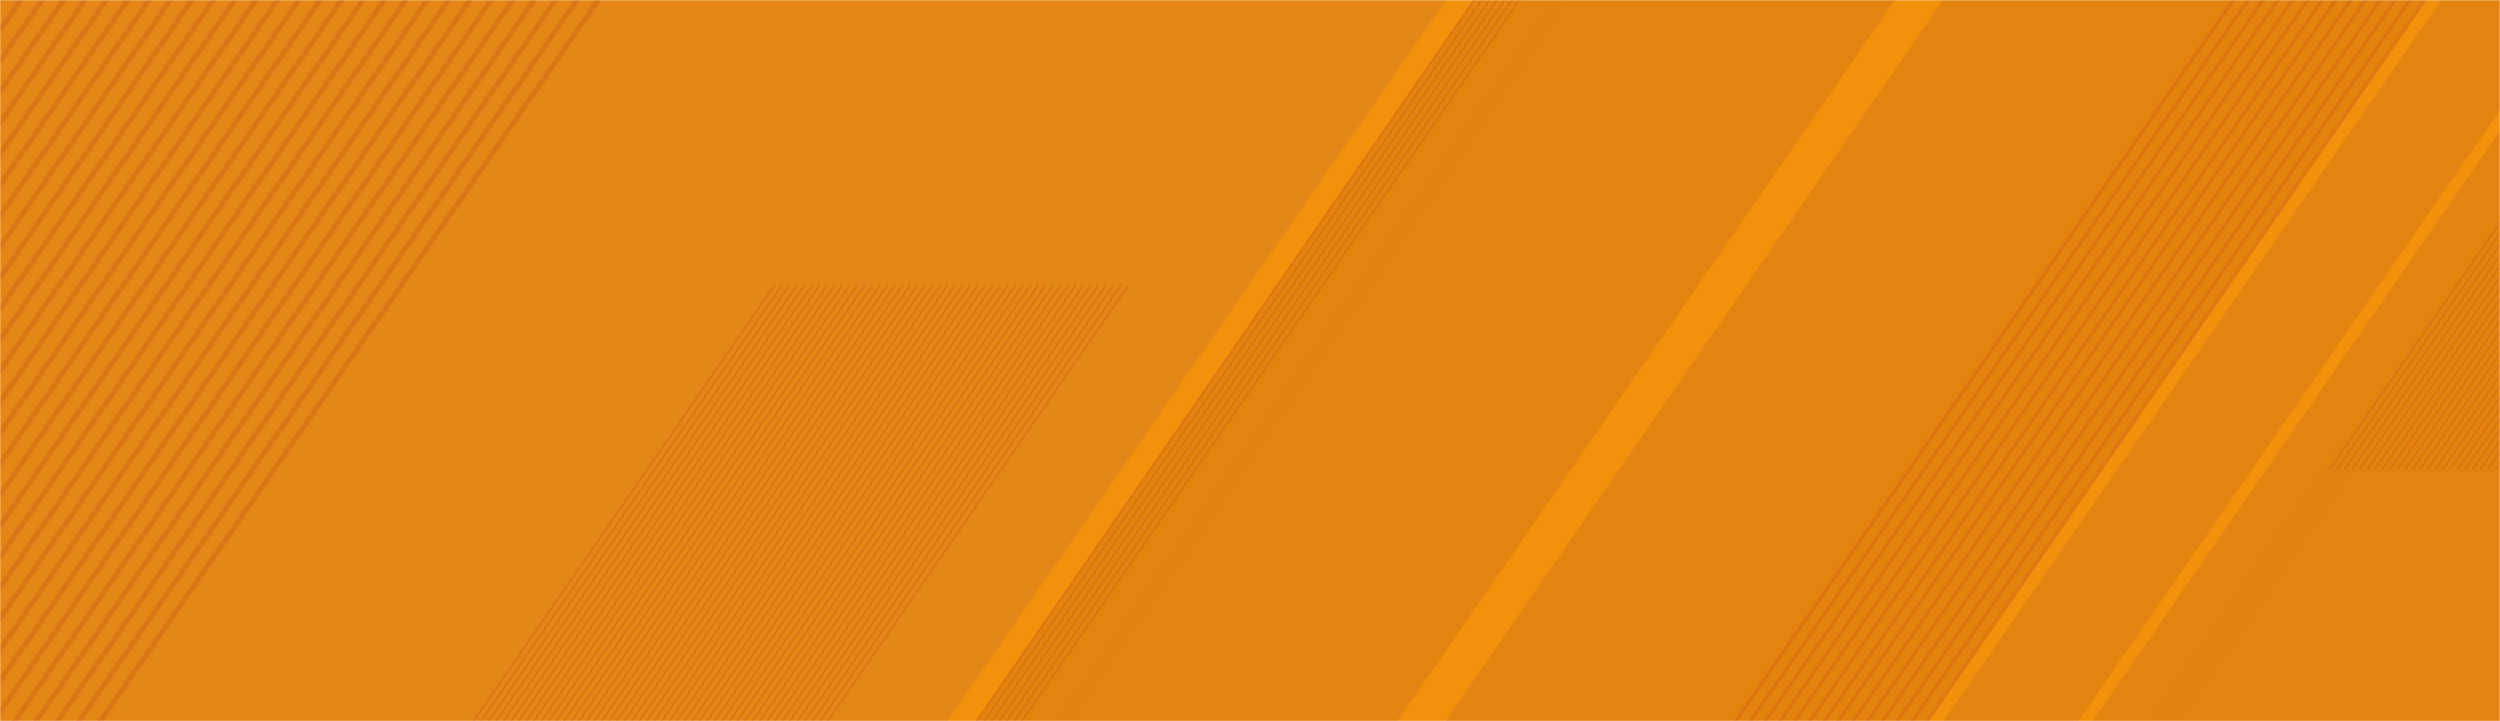 <svg width="1300" height="375" fill="none" xmlns="http://www.w3.org/2000/svg"><mask id="a" style="mask-type:luminance" maskUnits="userSpaceOnUse" x="0" y="0" width="1300" height="375"><path d="M1300 0H0v375h1300V0Z" fill="#fff"/></mask><g mask="url(#a)"><path d="M1300 0H0v375h1300V0Z" fill="#E48717"/><g opacity=".5"><path d="M1730.75 376.465H491.601L751.957 0h978.793v376.465Z" fill="#FF9B01"/><path d="M816.657-3.766h-48.009L507.236 375.068h48.013L816.657-3.766Z" fill="#E07F09" fill-opacity=".9"/><path d="M811.883-3.766h4.773L555.249 375.068h-4.776L811.883-3.766Z" fill="#E07F09" fill-opacity=".9"/><path d="M769.799-3.766h-1.151L507.236 375.068h1.152L769.799-3.766Zm3.914 0h-1.151L511.153 375.068h1.152L773.713-3.766Zm3.92 0h-1.151L515.07 375.068h1.152L777.633-3.766Zm3.914 0h-1.151L518.987 375.068h1.152L781.547-3.766Zm3.921 0h-1.151L522.904 375.068h1.153L785.468-3.766Zm3.914 0h-1.151l-261.41 378.834h1.152L789.382-3.766Zm3.92 0h-1.151L530.739 375.068h1.151L793.302-3.766Z" fill="#C8500D" fill-opacity=".6"/><path d="M1262.89-3.766h-249.86L751.618 375.068h249.862L1262.89-3.766Zm-274.919 0H816.284L554.873 375.068h171.691L987.971-3.766Zm354.119 0h-70.06l-261.41 378.834h70.06L1342.09-3.766Z" fill="#E07F09" fill-opacity=".9"/><path d="M1119.97 375.067h-1.15l103.41-149.852v1.669l-102.26 148.183Zm3.92 0h-1.15l99.49-144.175v1.669l-98.34 142.506Zm4.01 0h-1.15l103.41-149.852v1.669L1127.9 375.067Zm3.92 0h-1.16l99.49-144.175v1.669l-98.33 142.506Z" fill="#C8500D" fill-opacity=".6"/><path d="M312.014-3.766h3.271L-55.893 534.041h-3.272L312.014-3.766Zm-11.124 0h3.272l-371.18 537.807h-3.271L300.89-3.766Zm-11.124 0h3.272l-371.18 537.807h-3.271L289.766-3.766Zm-11.124 0h3.272l-371.18 537.807h-3.271L278.642-3.766Zm-11.124 0h3.272l-371.179 537.807h-3.272L267.518-3.766Zm-11.124 0h3.272l-371.179 537.807h-3.271L256.394-3.766Zm-11.124 0h3.272l-371.179 537.807h-3.271L245.27-3.766Zm-11.124 0h3.272l-371.179 537.807h-3.271L234.146-3.766Zm-11.123 0h3.271l-371.179 537.807h-3.271L223.023-3.766Zm-11.124 0h3.271l-371.178 537.807h-3.272L211.899-3.766Zm-11.124 0h3.271l-371.178 537.807h-3.272L200.775-3.766Zm-11.124 0h3.271l-371.178 537.807h-3.272L189.651-3.766Zm-11.124 0h3.271L-189.38 534.041h-3.272L178.527-3.766Zm-11.124 0h3.272l-371.179 537.807h-3.272L167.403-3.766Zm-11.124 0h3.272l-371.179 537.807h-3.272L156.279-3.766Zm-11.124 0h3.272l-371.179 537.807h-3.272L145.155-3.766Zm-11.124 0h3.272l-371.179 537.807h-3.272L134.031-3.766Zm-11.124 0h3.272L-245 534.041h-3.272L122.907-3.766Zm-11.124 0h3.272l-371.179 537.807h-3.272L111.783-3.766Zm-11.124 0h3.272l-371.179 537.807h-3.272L100.659-3.766Zm-11.124 0h3.272l-371.179 537.807h-3.272L89.536-3.766Zm-11.124 0h3.272l-371.179 537.807h-3.271L78.411-3.766Zm-11.123 0h3.271l-371.178 537.807h-3.272L67.288-3.766Zm-11.124 0h3.271l-371.178 537.807h-3.272L56.164-3.766Zm-11.124 0h3.272l-371.179 537.807h-3.272L45.04-3.766Zm-11.124 0h3.272l-371.179 537.807h-3.271L33.916-3.766Zm-11.124 0h3.272l-371.179 537.807h-3.271L22.792-3.766Zm-11.124 0h3.272l-371.18 537.807h-3.271L11.668-3.766Zm-11.124 0h3.272l-371.178 537.807h-3.272L.544-3.766Zm445.878 151.924h-1.152L183.859 526.992h1.152l261.411-378.834Zm3.916 0h-1.151l-261.41 378.834h1.151l261.41-378.834Zm3.918 0h-1.152l-261.41 378.834h1.152l261.41-378.834Zm3.917 0h-1.152L195.61 526.992h1.153l261.41-378.834Zm3.917 0h-1.152l-261.41 378.834h1.152l261.41-378.834Zm3.917 0h-1.152l-261.41 378.834h1.152l261.41-378.834Zm3.917 0h-1.152l-261.41 378.834h1.152l261.41-378.834Zm3.917 0h-1.152l-261.41 378.834h1.152l261.41-378.834Zm3.918 0h-1.153l-261.41 378.834h1.152l261.411-378.834Zm3.917 0h-1.152l-261.41 378.834h1.152l261.41-378.834Zm3.916 0h-1.151L223.03 526.992h1.152l261.41-378.834Zm3.918 0h-1.152l-261.41 378.834h1.152l261.41-378.834Zm3.917 0h-1.152l-261.41 378.834h1.152l261.41-378.834Zm-90.094 0h-1.152l-261.41 378.834h1.152l261.41-378.834Zm3.917 0h-1.152l-261.41 378.834h1.152l261.41-378.834Zm3.917 0h-1.152l-261.41 378.834h1.152l261.41-378.834Zm3.918 0h-1.152L152.522 526.992h1.152l261.411-378.834Zm3.917 0h-1.152L156.44 526.992h1.151l261.411-378.834Zm3.917 0h-1.152l-261.41 378.834h1.151l261.411-378.834Zm3.917 0h-1.152l-261.41 378.834h1.152l261.41-378.834Zm3.917 0h-1.152L168.19 526.992h1.153l261.41-378.834Zm3.917 0h-1.152l-261.41 378.834h1.152l261.41-378.834Zm3.917 0h-1.152l-261.41 378.834h1.152l261.41-378.834Zm3.917 0h-1.152l-261.41 378.834h1.152l261.41-378.834Z" fill="#D36611"/><path d="M446.422 148.158h-1.152L183.859 526.992h1.152l261.411-378.834Zm3.916 0h-1.151l-261.41 378.834h1.151l261.41-378.834Zm90.094 0h-1.152L277.87 526.992h1.152l261.41-378.834Zm3.917 0h-1.151L281.787 526.992h1.152l261.41-378.834Zm3.918 0h-1.152L285.704 526.992h1.153l261.41-378.834Zm3.917 0h-1.152l-261.41 378.834h1.152l261.41-378.834Zm3.917 0h-1.152l-261.41 378.834h1.152l261.41-378.834Zm3.917 0h-1.152l-261.41 378.834h1.152l261.41-378.834Zm3.917 0h-1.152l-261.41 378.834h1.152l261.41-378.834Zm3.917 0H566.7L305.29 526.992h1.152l261.41-378.834Zm3.917 0h-1.151L309.207 526.992h1.152l261.41-378.834Zm3.918 0h-1.152L313.124 526.992h1.153l261.41-378.834Zm3.917 0h-1.152l-261.41 378.834h1.152l261.41-378.834Zm3.917 0h-1.152l-261.41 378.834h1.152l261.41-378.834Zm3.917 0h-1.152l-261.41 378.834h1.152l261.41-378.834Zm-90.094 0h-1.152l-261.41 378.834h1.152l261.41-378.834Zm3.918 0h-1.153l-261.41 378.834h1.152l261.411-378.834Zm3.916 0h-1.152l-261.41 378.834h1.152l261.41-378.834Zm3.917 0h-1.152l-261.41 378.834h1.152l261.41-378.834Zm3.917 0h-1.151L250.45 526.992h1.152l261.41-378.834Zm3.918 0h-1.152L254.367 526.992h1.153l261.41-378.834Zm3.917 0h-1.152l-261.41 378.834h1.152l261.41-378.834Zm3.917 0h-1.152l-261.41 378.834h1.152l261.41-378.834Zm3.917 0h-1.152l-261.41 378.834h1.152l261.41-378.834Zm3.917 0h-1.152l-261.41 378.834h1.152l261.41-378.834Zm3.917 0h-1.152l-261.41 378.834h1.152l261.41-378.834Z" fill="#D36611"/><path d="M540.432 148.158h-1.152L277.87 526.992h1.152l261.41-378.834Zm3.917 0h-1.151L281.787 526.992h1.152l261.41-378.834Z" fill="#D36611"/><path d="M1324.47-234.793h-2.27L807.82 510.645h2.268l514.382-745.438Zm7.71 0h-2.27L815.526 510.645h2.268l514.386-745.438Zm7.7 0h-2.26L823.238 510.645h2.262l514.38-745.438Zm7.71 0h-2.27L830.944 510.645h2.269l514.377-745.438Zm7.71 0h-2.27L838.65 510.645h2.268L1355.3-234.793Zm7.71 0h-2.27L846.356 510.645h2.268l514.386-745.438Zm7.7 0h-2.26L854.068 510.645h2.269l514.373-745.438ZM1377.76-234.793h-2.27L861.117 510.645h2.269l514.374-745.438Zm7.71 0h-2.26L868.823 510.645h2.268l514.379-745.438Zm7.71 0h-2.27L876.529 510.645h2.268l514.383-745.438Zm7.71 0h-2.27L884.241 510.645h2.262l514.387-745.438Zm7.7 0h-2.26L891.947 510.645h2.269l514.374-745.438Zm7.72 0h-2.27L899.653 510.645h2.268l514.389-745.438Zm7.7 0h-2.27L907.365 510.645h2.262l514.383-745.438Z" opacity=".6" fill="#C8500D"/><path d="M1734.82-3.766h-385.26l-261.41 378.834h385.27l261.4-378.834Z" fill="#E07F09" fill-opacity=".9"/><path opacity=".6" fill-rule="evenodd" clip-rule="evenodd" d="M1211.99 244.071h-1.15l240.33-348.285h1.16l-240.34 348.285Zm3.92 0h-1.15l240.33-348.285h1.15l-240.33 348.285Zm3.92 0h-1.15l240.33-348.285h1.15l-240.33 348.285Zm3.92 0h-1.15l240.33-348.285h1.15l-240.33 348.285Zm3.91 0h-1.15l240.33-348.285h1.16l-240.34 348.285Zm3.92 0h-1.15l240.33-348.285h1.15l-240.33 348.285Zm3.92 0h-1.15l240.32-348.285h1.16L1235.5 244.071Zm3.92 0h-1.15l240.33-348.285h1.15l-240.33 348.285Zm3.91 0h-1.15l240.33-348.285h1.15l-240.33 348.285Zm3.92 0h-1.16l240.34-348.285h1.15l-240.33 348.285Zm3.92 0h-1.15l240.32-348.285h1.15l-240.32 348.285Zm3.92 0h-1.16l240.33-348.285h1.15l-240.32 348.285Zm3.91 0h-1.15l240.33-348.285h1.15L1259 244.071Zm3.92 0h-1.16l240.34-348.285h1.15l-240.33 348.285Zm3.92 0h-1.16l240.33-348.285h1.15l-240.32 348.285Zm3.92 0h-1.16l240.33-348.285h1.15l-240.32 348.285Zm3.91 0h-1.15l240.33-348.285h1.15l-240.33 348.285Zm3.92 0h-1.16l240.34-348.285h1.15l-240.33 348.285Zm3.91 0h-1.15l240.33-348.285h1.15L1282.5 244.071Zm3.92 0h-1.15l240.33-348.285h1.15l-240.33 348.285Zm3.92 0h-1.15l240.33-348.285h1.15l-240.33 348.285Zm3.91 0h-1.15l240.34-348.285h1.15l-240.34 348.285Zm3.92 0h-1.15l240.33-348.285h1.15l-240.33 348.285Zm3.92 0h-1.15l240.33-348.285h1.15l-240.33 348.285Zm3.92 0h-1.15l240.32-348.285h1.16l-240.33 348.285Zm3.91 0h-1.15l240.33-348.285h1.16l-240.34 348.285Zm3.92 0h-1.15l240.33-348.285h1.15l-240.33 348.285Zm3.92 0h-1.16l240.34-348.285h1.15l-240.33 348.285Zm3.92 0h-1.15l240.32-348.285h1.15l-240.32 348.285Zm3.91 0h-1.15l240.33-348.285h1.15l-240.33 348.285Zm3.92 0h-1.15l240.33-348.285h1.15l-240.33 348.285Zm3.91 0h-1.15l240.33-348.285h1.16l-240.34 348.285Zm3.92 0h-1.15l240.33-348.285h1.15l-240.33 348.285Zm3.92 0h-1.15l240.33-348.285h1.15l-240.33 348.285Zm3.92 0h-1.15l240.33-348.285h1.15l-240.33 348.285Zm3.91 0h-1.15l240.33-348.285h1.16l-240.34 348.285Zm3.92 0h-1.15l240.33-348.285h1.15l-240.33 348.285Zm3.92 0h-1.15l240.32-348.285h1.16l-240.33 348.285Zm3.92 0h-1.15l240.33-348.285h1.15l-240.33 348.285Zm3.91 0h-1.15l240.33-348.285h1.16l-240.34 348.285Zm3.92 0h-1.15l240.33-348.285h1.15l-240.33 348.285Zm3.92 0h-1.15l240.32-348.285h1.15L1372.6 244.071Zm3.92 0h-1.15l240.32-348.285h1.16l-240.33 348.285Z" fill="#C8500D"/></g></g></svg>